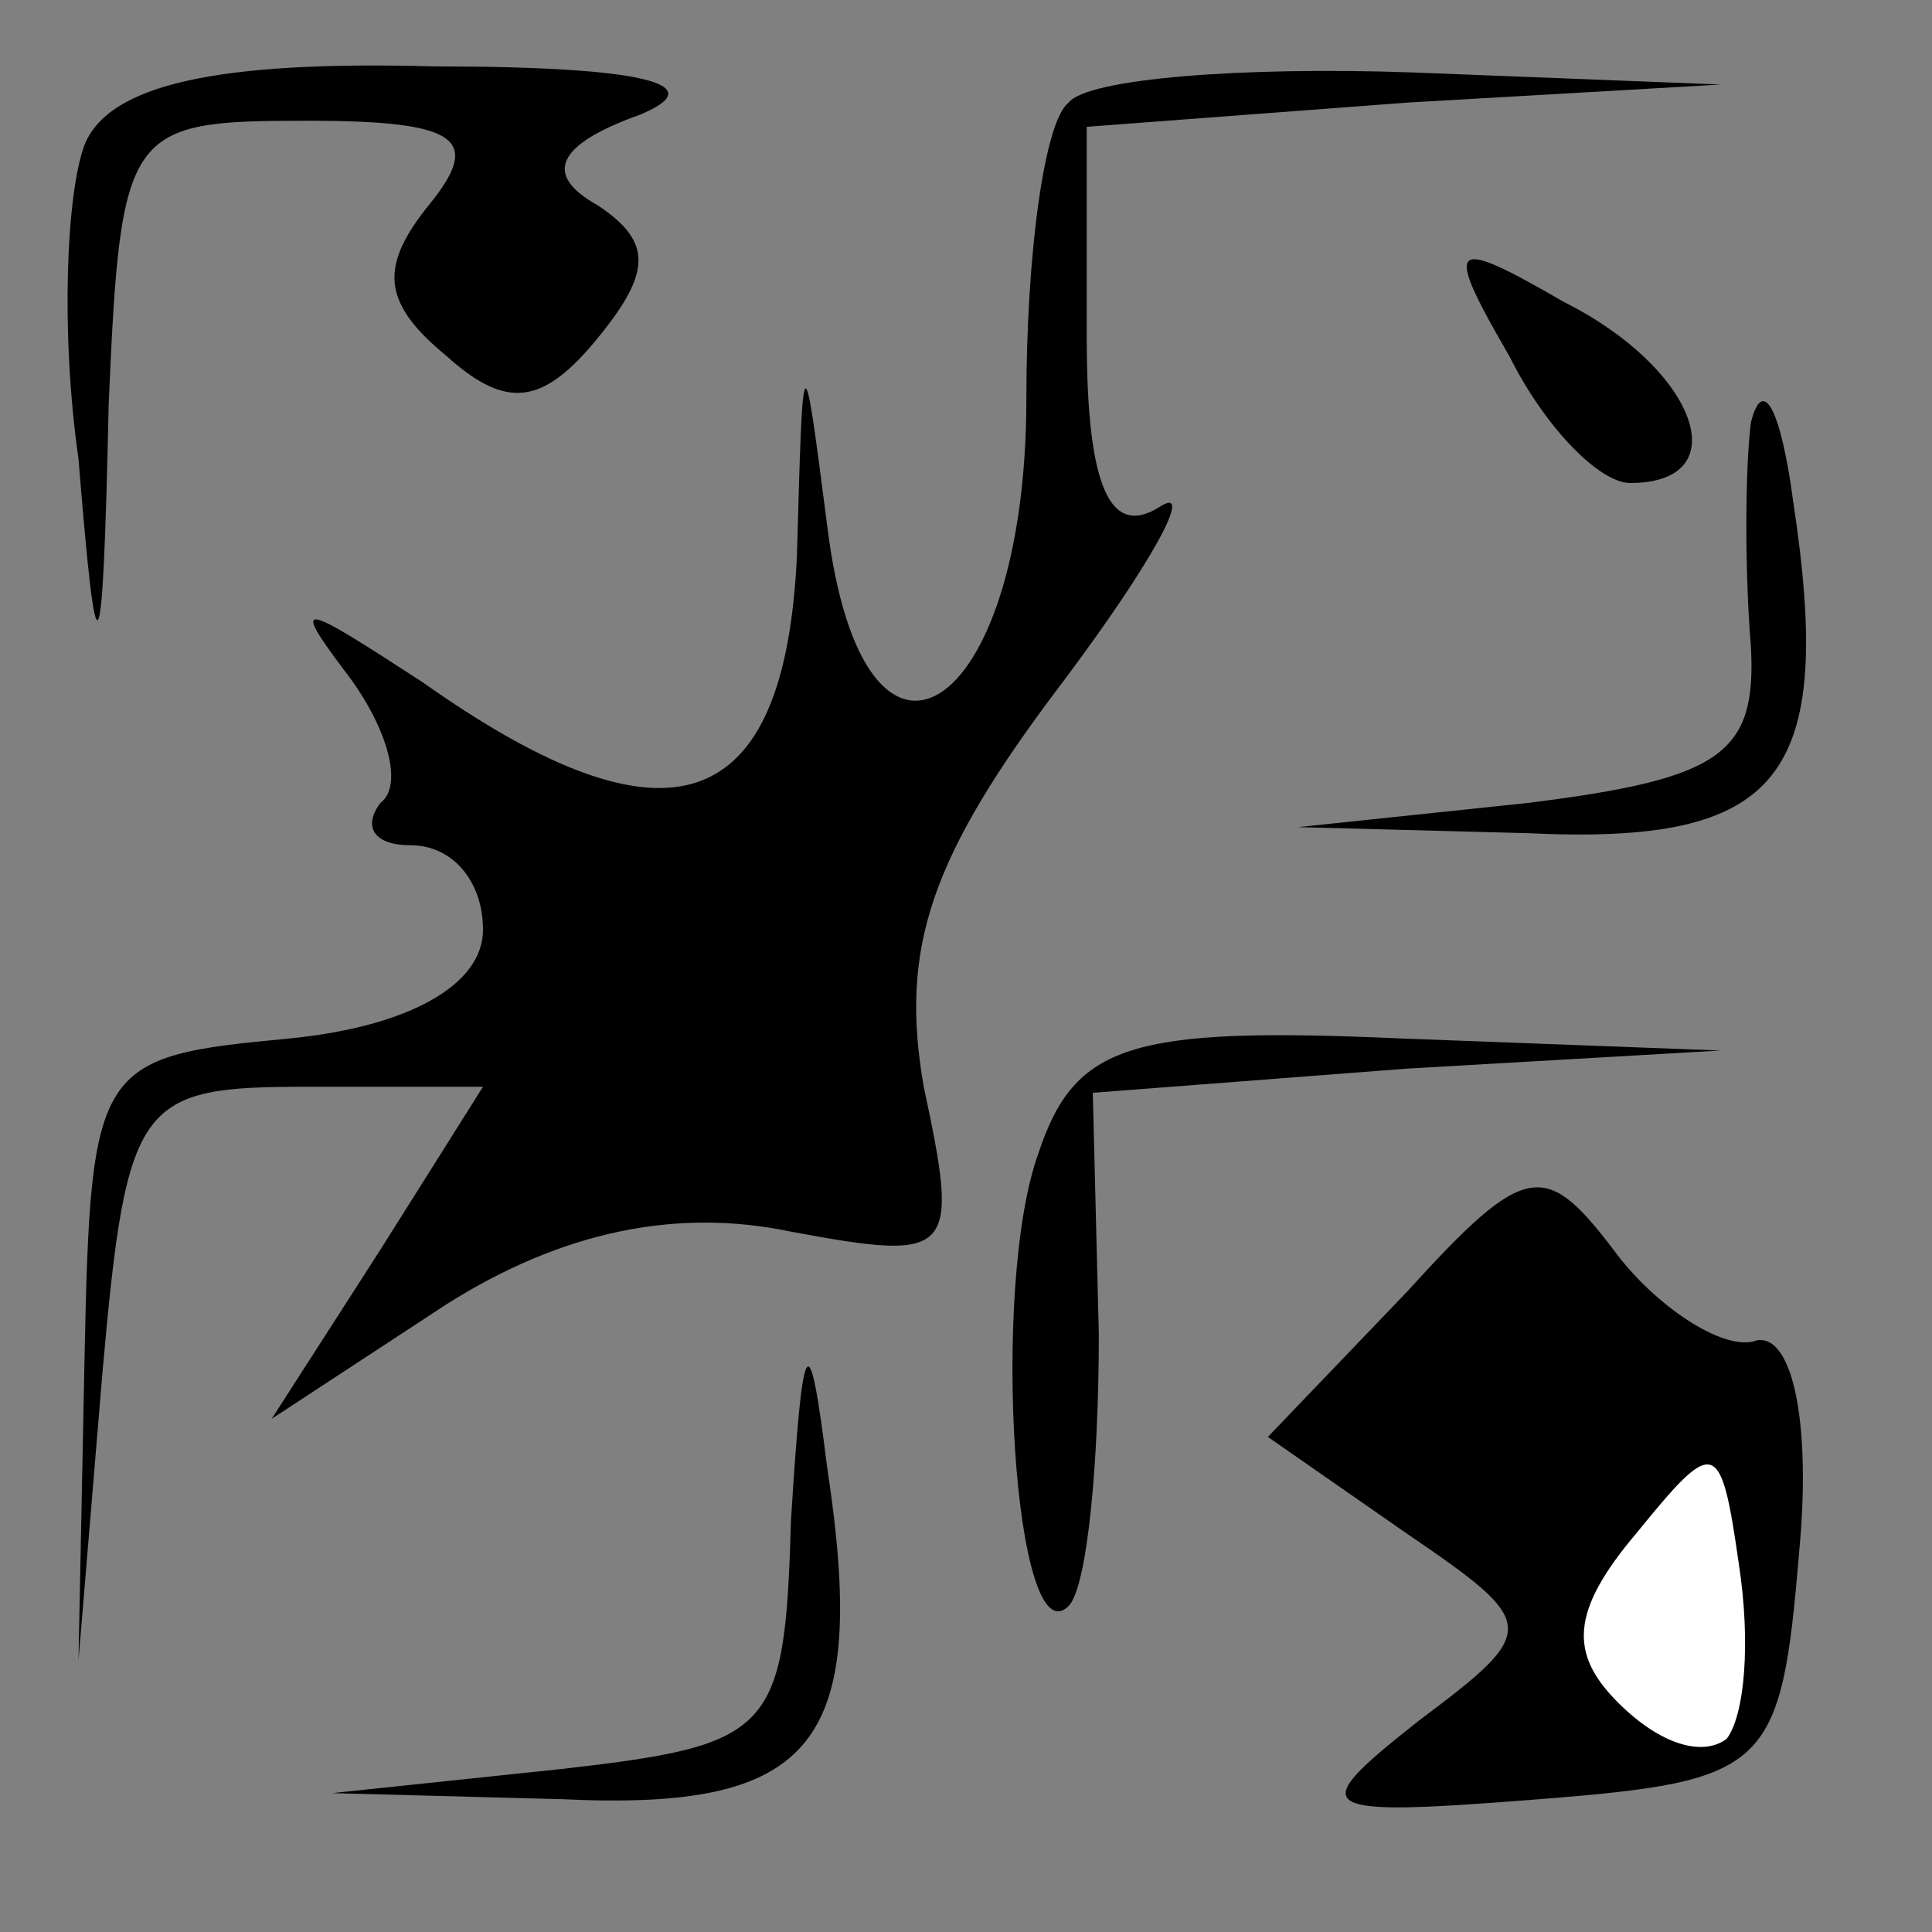<?xml version="1.0" standalone="no"?>
<!DOCTYPE svg PUBLIC "-//W3C//DTD SVG 20010904//EN"
 "http://www.w3.org/TR/2001/REC-SVG-20010904/DTD/svg10.dtd">
<svg version="1.0" xmlns="http://www.w3.org/2000/svg"
 width="32pt" height="32pt" viewBox="0 0 32 32"
 preserveAspectRatio="xMidYMid meet">
<rect x="0" y="0" width="32" height="32" fill="#808080" stroke="none"/>
<g transform="translate(0,32) scale(0.1,-0.1)"
fill="#000000" stroke="none">
<path fill="#000000" stroke="none" d="M14 296 c-3 -8 -4 -31 -1 -52 3 -37 4
-37 5 9 2 46 3 47 33 47 25 0 29 -3 20 -14 -8 -10 -8 -16 3 -25 10 -9 16 -8
25 3 9 11 9 16 0 22 -9 5 -7 10 7 15 12 5 1 8 -34 8 -36 1 -54 -3 -58 -13z"/>
<path fill="#000000" stroke="none" d="M177 303 c-4 -3 -7 -25 -7 -49 0 -53
-27 -70 -33 -21 -4 31 -4 31 -5 -5 -2 -43 -21 -50 -62 -21 -20 13 -22 14 -13
2 7 -9 10 -19 6 -22 -3 -4 -1 -7 5 -7 7 0 12 -6 12 -14 0 -9 -12 -16 -32 -18
-32 -3 -33 -4 -34 -53 l-1 -50 4 48 c4 45 6 47 34 47 l29 0 -17 -27 -18 -28
29 19 c19 12 38 16 57 12 27 -5 28 -4 22 24 -4 23 1 38 23 67 15 20 22 33 16
29 -8 -5 -12 3 -12 28 l0 35 53 4 52 3 -51 2 c-28 1 -54 -1 -57 -5z"/>
<path fill="#000000" stroke="none" d="M250 261 c6 -12 15 -21 20 -21 18 0 11
19 -11 30 -19 11 -20 10 -9 -9z"/>
<path fill="#000000" stroke="none" d="M290 250 c-1 -8 -1 -25 0 -37 1 -18 -5
-22 -37 -26 l-38 -4 38 -1 c42 -2 51 9 44 55 -2 15 -5 21 -7 13z"/>
<path fill="#000000" stroke="none" d="M172 129 c-8 -22 -4 -84 5 -75 3 3 5
23 5 45 l-1 40 52 4 52 3 -53 2 c-45 2 -54 -1 -60 -19z"/>
<path fill="#000000" stroke="none" d="M233 106 l-23 -24 23 -16 c22 -15 22
-16 2 -31 -19 -15 -18 -16 20 -13 38 3 40 5 43 41 2 21 -1 36 -7 35 -5 -2 -16
5 -23 14 -12 16 -15 16 -35 -6z"/>
<path fill="#ffffff" stroke="none" d="M286 32 c-4 -3 -11 -1 -18 6 -8 8 -8
15 3 28 13 16 14 16 17 -5 2 -13 1 -25 -2 -29z"/>
<path fill="#000000" stroke="none" d="M131 68 c-1 -35 -3 -37 -38 -41 l-38
-4 38 -1 c42 -2 51 9 44 55 -3 24 -4 23 -6 -9z"/>
</g>
</svg>
